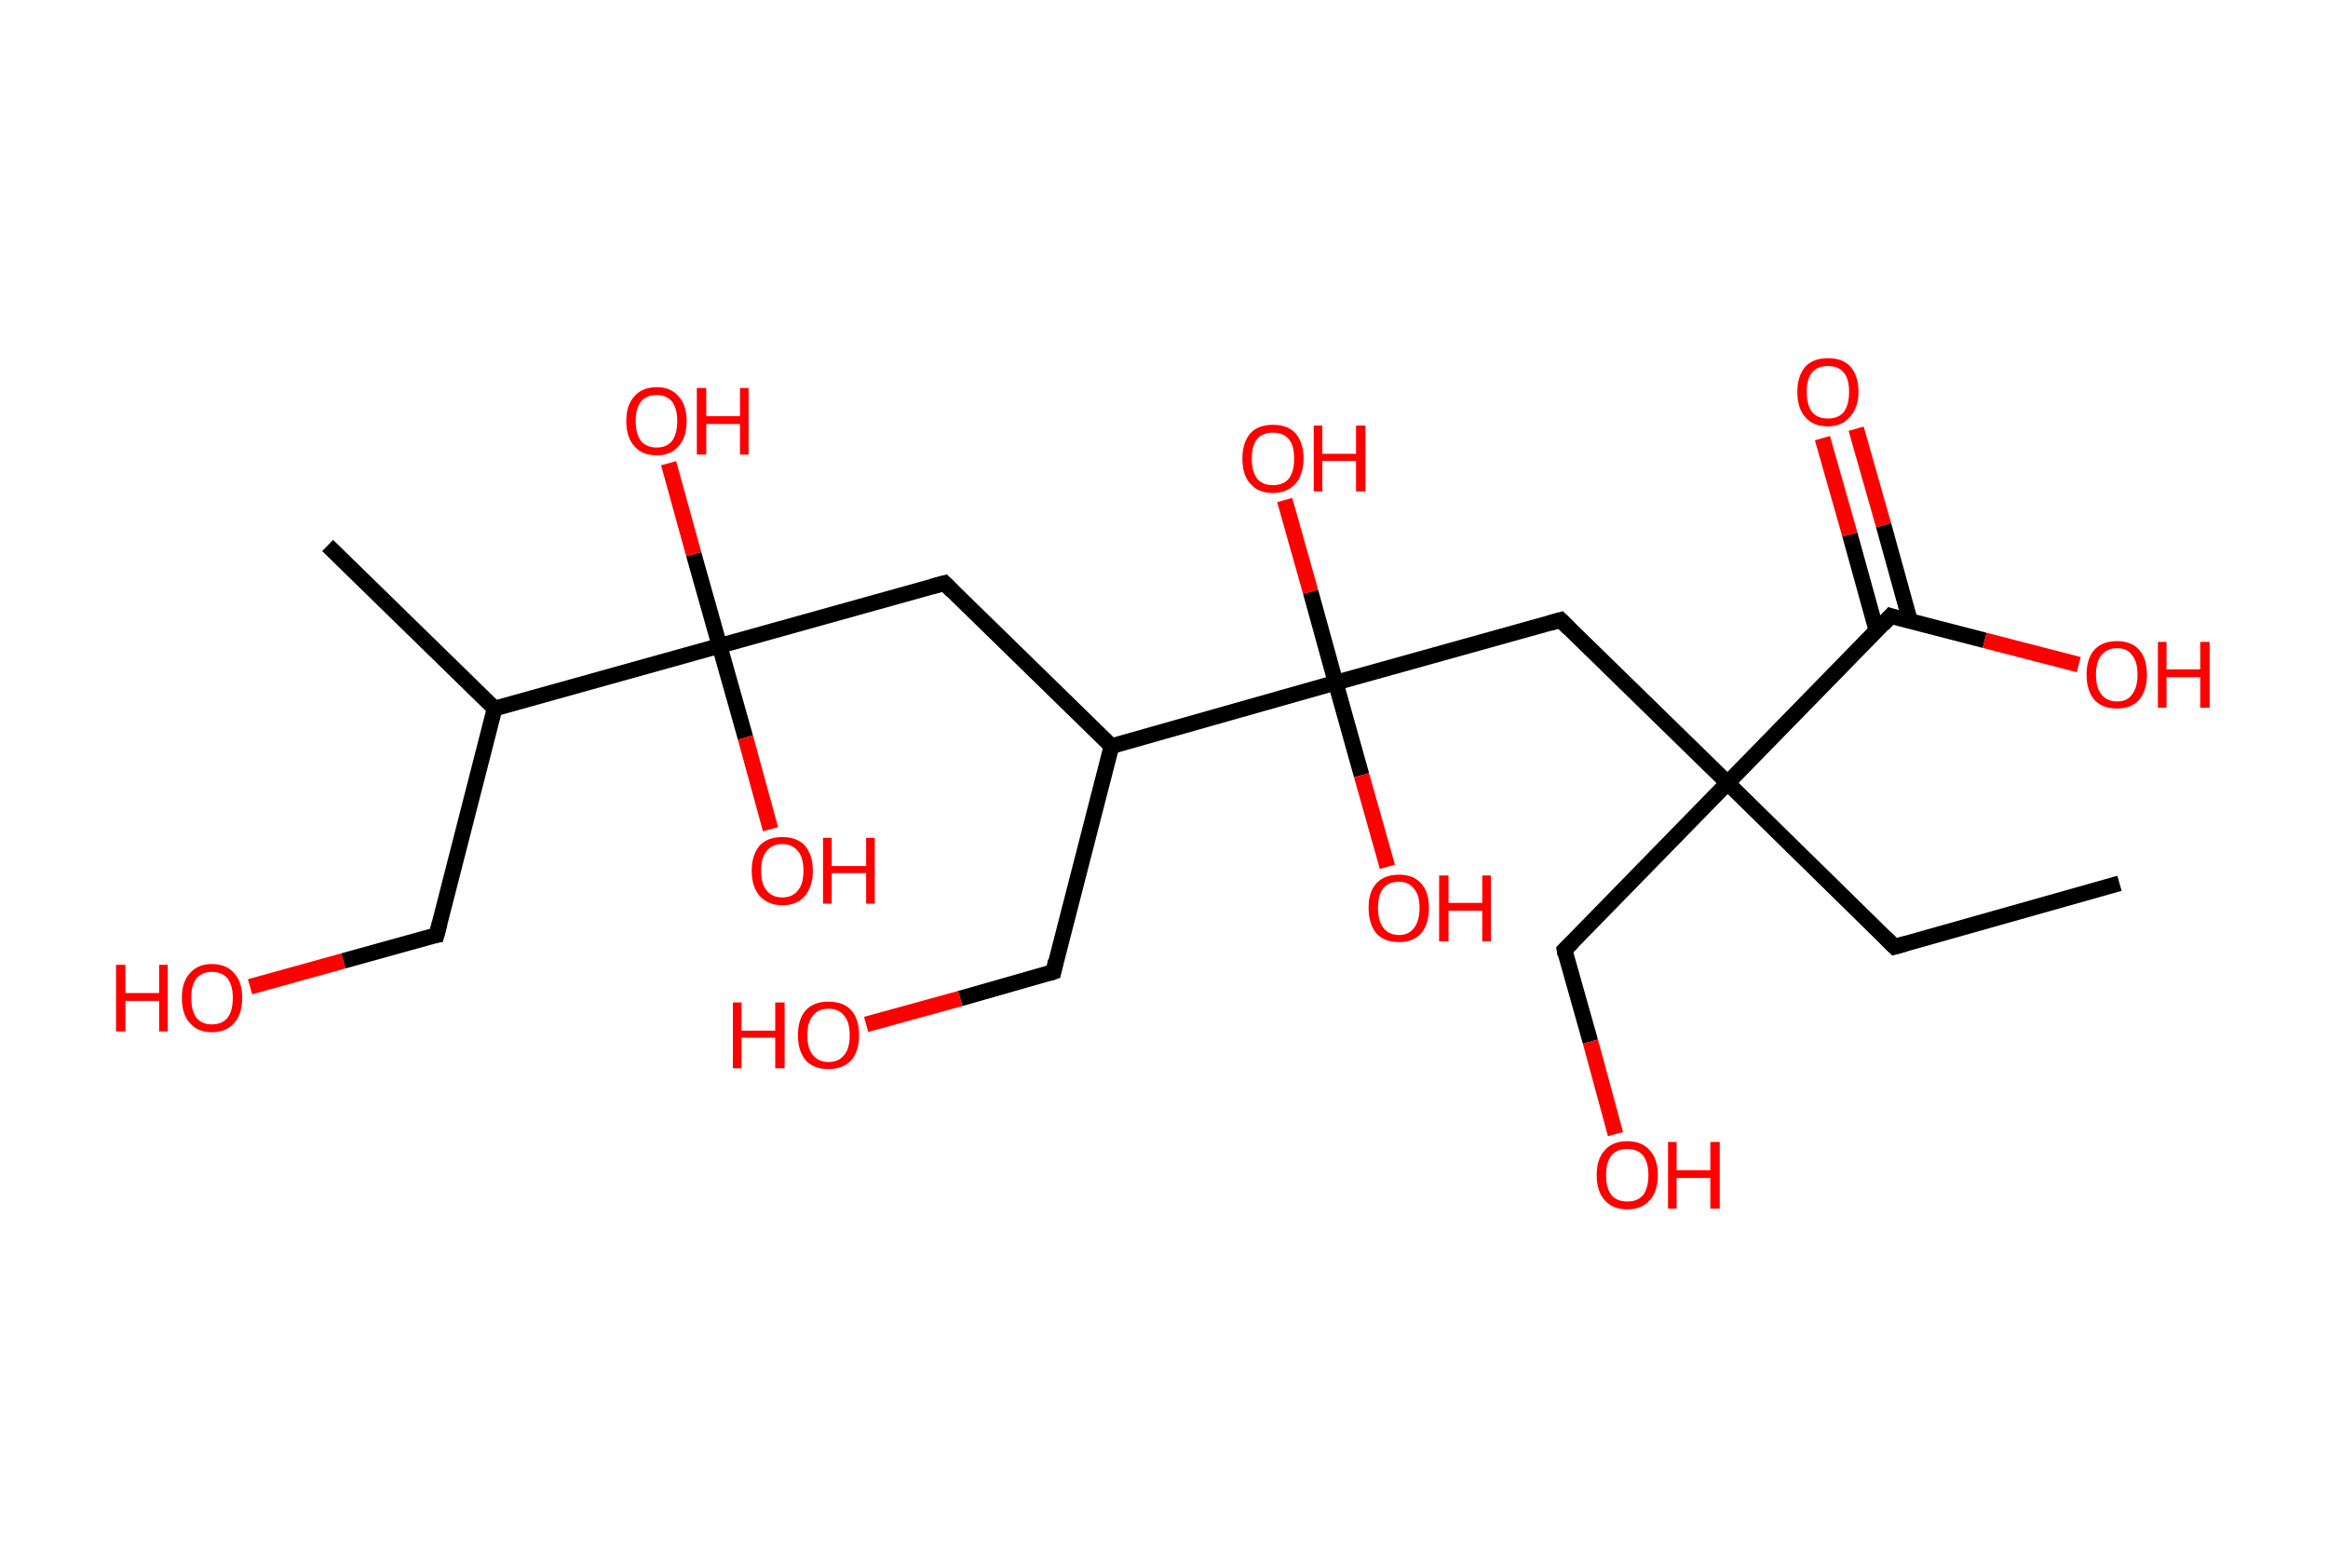 <?xml version='1.0' encoding='ASCII' standalone='yes'?>
<svg xmlns="http://www.w3.org/2000/svg" xmlns:rdkit="http://www.rdkit.org/xml" xmlns:xlink="http://www.w3.org/1999/xlink" version="1.1" baseProfile="full" xml:space="preserve" width="297px" height="200px" viewBox="0 0 297 200">
<!-- END OF HEADER -->
<rect style="opacity:1.0;fill:#FFFFFF;stroke:none" width="297.0" height="200.0" x="0.0" y="0.0"> </rect>
<path class="bond-0 atom-0 atom-1" d="M 270.4,112.7 L 241.7,120.8" style="fill:none;fill-rule:evenodd;stroke:#000000;stroke-width:2.0px;stroke-linecap:butt;stroke-linejoin:miter;stroke-opacity:1"/>
<path class="bond-1 atom-1 atom-2" d="M 241.7,120.8 L 220.4,99.9" style="fill:none;fill-rule:evenodd;stroke:#000000;stroke-width:2.0px;stroke-linecap:butt;stroke-linejoin:miter;stroke-opacity:1"/>
<path class="bond-2 atom-2 atom-3" d="M 220.4,99.9 L 199.6,121.2" style="fill:none;fill-rule:evenodd;stroke:#000000;stroke-width:2.0px;stroke-linecap:butt;stroke-linejoin:miter;stroke-opacity:1"/>
<path class="bond-3 atom-3 atom-4" d="M 199.6,121.2 L 202.9,132.9" style="fill:none;fill-rule:evenodd;stroke:#000000;stroke-width:2.0px;stroke-linecap:butt;stroke-linejoin:miter;stroke-opacity:1"/>
<path class="bond-3 atom-3 atom-4" d="M 202.9,132.9 L 206.1,144.7" style="fill:none;fill-rule:evenodd;stroke:#FF0000;stroke-width:2.0px;stroke-linecap:butt;stroke-linejoin:miter;stroke-opacity:1"/>
<path class="bond-4 atom-2 atom-5" d="M 220.4,99.9 L 199.1,79.1" style="fill:none;fill-rule:evenodd;stroke:#000000;stroke-width:2.0px;stroke-linecap:butt;stroke-linejoin:miter;stroke-opacity:1"/>
<path class="bond-5 atom-5 atom-6" d="M 199.1,79.1 L 170.4,87.1" style="fill:none;fill-rule:evenodd;stroke:#000000;stroke-width:2.0px;stroke-linecap:butt;stroke-linejoin:miter;stroke-opacity:1"/>
<path class="bond-6 atom-6 atom-7" d="M 170.4,87.1 L 173.7,98.9" style="fill:none;fill-rule:evenodd;stroke:#000000;stroke-width:2.0px;stroke-linecap:butt;stroke-linejoin:miter;stroke-opacity:1"/>
<path class="bond-6 atom-6 atom-7" d="M 173.7,98.9 L 177.0,110.6" style="fill:none;fill-rule:evenodd;stroke:#FF0000;stroke-width:2.0px;stroke-linecap:butt;stroke-linejoin:miter;stroke-opacity:1"/>
<path class="bond-7 atom-6 atom-8" d="M 170.4,87.1 L 167.2,75.5" style="fill:none;fill-rule:evenodd;stroke:#000000;stroke-width:2.0px;stroke-linecap:butt;stroke-linejoin:miter;stroke-opacity:1"/>
<path class="bond-7 atom-6 atom-8" d="M 167.2,75.5 L 163.9,63.8" style="fill:none;fill-rule:evenodd;stroke:#FF0000;stroke-width:2.0px;stroke-linecap:butt;stroke-linejoin:miter;stroke-opacity:1"/>
<path class="bond-8 atom-6 atom-9" d="M 170.4,87.1 L 141.8,95.2" style="fill:none;fill-rule:evenodd;stroke:#000000;stroke-width:2.0px;stroke-linecap:butt;stroke-linejoin:miter;stroke-opacity:1"/>
<path class="bond-9 atom-9 atom-10" d="M 141.8,95.2 L 134.4,124.0" style="fill:none;fill-rule:evenodd;stroke:#000000;stroke-width:2.0px;stroke-linecap:butt;stroke-linejoin:miter;stroke-opacity:1"/>
<path class="bond-10 atom-10 atom-11" d="M 134.4,124.0 L 122.5,127.4" style="fill:none;fill-rule:evenodd;stroke:#000000;stroke-width:2.0px;stroke-linecap:butt;stroke-linejoin:miter;stroke-opacity:1"/>
<path class="bond-10 atom-10 atom-11" d="M 122.5,127.4 L 110.5,130.7" style="fill:none;fill-rule:evenodd;stroke:#FF0000;stroke-width:2.0px;stroke-linecap:butt;stroke-linejoin:miter;stroke-opacity:1"/>
<path class="bond-11 atom-9 atom-12" d="M 141.8,95.2 L 120.5,74.4" style="fill:none;fill-rule:evenodd;stroke:#000000;stroke-width:2.0px;stroke-linecap:butt;stroke-linejoin:miter;stroke-opacity:1"/>
<path class="bond-12 atom-12 atom-13" d="M 120.5,74.4 L 91.8,82.4" style="fill:none;fill-rule:evenodd;stroke:#000000;stroke-width:2.0px;stroke-linecap:butt;stroke-linejoin:miter;stroke-opacity:1"/>
<path class="bond-13 atom-13 atom-14" d="M 91.8,82.4 L 88.5,70.7" style="fill:none;fill-rule:evenodd;stroke:#000000;stroke-width:2.0px;stroke-linecap:butt;stroke-linejoin:miter;stroke-opacity:1"/>
<path class="bond-13 atom-13 atom-14" d="M 88.5,70.7 L 85.3,59.1" style="fill:none;fill-rule:evenodd;stroke:#FF0000;stroke-width:2.0px;stroke-linecap:butt;stroke-linejoin:miter;stroke-opacity:1"/>
<path class="bond-14 atom-13 atom-15" d="M 91.8,82.4 L 95.1,94.1" style="fill:none;fill-rule:evenodd;stroke:#000000;stroke-width:2.0px;stroke-linecap:butt;stroke-linejoin:miter;stroke-opacity:1"/>
<path class="bond-14 atom-13 atom-15" d="M 95.1,94.1 L 98.3,105.8" style="fill:none;fill-rule:evenodd;stroke:#FF0000;stroke-width:2.0px;stroke-linecap:butt;stroke-linejoin:miter;stroke-opacity:1"/>
<path class="bond-15 atom-13 atom-16" d="M 91.8,82.4 L 63.1,90.4" style="fill:none;fill-rule:evenodd;stroke:#000000;stroke-width:2.0px;stroke-linecap:butt;stroke-linejoin:miter;stroke-opacity:1"/>
<path class="bond-16 atom-16 atom-17" d="M 63.1,90.4 L 41.8,69.6" style="fill:none;fill-rule:evenodd;stroke:#000000;stroke-width:2.0px;stroke-linecap:butt;stroke-linejoin:miter;stroke-opacity:1"/>
<path class="bond-17 atom-16 atom-18" d="M 63.1,90.4 L 55.7,119.3" style="fill:none;fill-rule:evenodd;stroke:#000000;stroke-width:2.0px;stroke-linecap:butt;stroke-linejoin:miter;stroke-opacity:1"/>
<path class="bond-18 atom-18 atom-19" d="M 55.7,119.3 L 43.8,122.6" style="fill:none;fill-rule:evenodd;stroke:#000000;stroke-width:2.0px;stroke-linecap:butt;stroke-linejoin:miter;stroke-opacity:1"/>
<path class="bond-18 atom-18 atom-19" d="M 43.8,122.6 L 31.9,125.9" style="fill:none;fill-rule:evenodd;stroke:#FF0000;stroke-width:2.0px;stroke-linecap:butt;stroke-linejoin:miter;stroke-opacity:1"/>
<path class="bond-19 atom-2 atom-20" d="M 220.4,99.9 L 241.2,78.6" style="fill:none;fill-rule:evenodd;stroke:#000000;stroke-width:2.0px;stroke-linecap:butt;stroke-linejoin:miter;stroke-opacity:1"/>
<path class="bond-20 atom-20 atom-21" d="M 243.7,79.3 L 240.3,67.0" style="fill:none;fill-rule:evenodd;stroke:#000000;stroke-width:2.0px;stroke-linecap:butt;stroke-linejoin:miter;stroke-opacity:1"/>
<path class="bond-20 atom-20 atom-21" d="M 240.3,67.0 L 236.8,54.7" style="fill:none;fill-rule:evenodd;stroke:#FF0000;stroke-width:2.0px;stroke-linecap:butt;stroke-linejoin:miter;stroke-opacity:1"/>
<path class="bond-20 atom-20 atom-21" d="M 239.4,80.5 L 236.0,68.2" style="fill:none;fill-rule:evenodd;stroke:#000000;stroke-width:2.0px;stroke-linecap:butt;stroke-linejoin:miter;stroke-opacity:1"/>
<path class="bond-20 atom-20 atom-21" d="M 236.0,68.2 L 232.5,55.9" style="fill:none;fill-rule:evenodd;stroke:#FF0000;stroke-width:2.0px;stroke-linecap:butt;stroke-linejoin:miter;stroke-opacity:1"/>
<path class="bond-21 atom-20 atom-22" d="M 241.2,78.6 L 253.2,81.7" style="fill:none;fill-rule:evenodd;stroke:#000000;stroke-width:2.0px;stroke-linecap:butt;stroke-linejoin:miter;stroke-opacity:1"/>
<path class="bond-21 atom-20 atom-22" d="M 253.2,81.7 L 265.2,84.8" style="fill:none;fill-rule:evenodd;stroke:#FF0000;stroke-width:2.0px;stroke-linecap:butt;stroke-linejoin:miter;stroke-opacity:1"/>
<path d="M 243.1,120.4 L 241.7,120.8 L 240.6,119.7" style="fill:none;stroke:#000000;stroke-width:2.0px;stroke-linecap:butt;stroke-linejoin:miter;stroke-opacity:1;"/>
<path d="M 200.6,120.2 L 199.6,121.2 L 199.7,121.8" style="fill:none;stroke:#000000;stroke-width:2.0px;stroke-linecap:butt;stroke-linejoin:miter;stroke-opacity:1;"/>
<path d="M 200.2,80.2 L 199.1,79.1 L 197.7,79.5" style="fill:none;stroke:#000000;stroke-width:2.0px;stroke-linecap:butt;stroke-linejoin:miter;stroke-opacity:1;"/>
<path d="M 134.7,122.6 L 134.4,124.0 L 133.8,124.2" style="fill:none;stroke:#000000;stroke-width:2.0px;stroke-linecap:butt;stroke-linejoin:miter;stroke-opacity:1;"/>
<path d="M 121.5,75.4 L 120.5,74.4 L 119.0,74.8" style="fill:none;stroke:#000000;stroke-width:2.0px;stroke-linecap:butt;stroke-linejoin:miter;stroke-opacity:1;"/>
<path d="M 56.1,117.8 L 55.7,119.3 L 55.1,119.4" style="fill:none;stroke:#000000;stroke-width:2.0px;stroke-linecap:butt;stroke-linejoin:miter;stroke-opacity:1;"/>
<path d="M 240.2,79.7 L 241.2,78.6 L 241.8,78.8" style="fill:none;stroke:#000000;stroke-width:2.0px;stroke-linecap:butt;stroke-linejoin:miter;stroke-opacity:1;"/>
<path class="atom-4" d="M 203.7 149.9 Q 203.7 147.9, 204.7 146.8 Q 205.7 145.6, 207.6 145.6 Q 209.5 145.6, 210.5 146.8 Q 211.5 147.9, 211.5 149.9 Q 211.5 152.0, 210.5 153.1 Q 209.5 154.3, 207.6 154.3 Q 205.7 154.3, 204.7 153.1 Q 203.7 152.0, 203.7 149.9 M 207.6 153.3 Q 208.9 153.3, 209.6 152.5 Q 210.3 151.6, 210.3 149.9 Q 210.3 148.3, 209.6 147.4 Q 208.9 146.6, 207.6 146.6 Q 206.3 146.6, 205.6 147.4 Q 204.9 148.3, 204.9 149.9 Q 204.9 151.6, 205.6 152.5 Q 206.3 153.3, 207.6 153.3 " fill="#FF0000"/>
<path class="atom-4" d="M 212.8 145.7 L 213.9 145.7 L 213.9 149.3 L 218.2 149.3 L 218.2 145.7 L 219.4 145.7 L 219.4 154.2 L 218.2 154.2 L 218.2 150.3 L 213.9 150.3 L 213.9 154.2 L 212.8 154.2 L 212.8 145.7 " fill="#FF0000"/>
<path class="atom-7" d="M 174.6 115.8 Q 174.6 113.8, 175.6 112.7 Q 176.6 111.6, 178.5 111.6 Q 180.3 111.6, 181.3 112.7 Q 182.3 113.8, 182.3 115.8 Q 182.3 117.9, 181.3 119.1 Q 180.3 120.2, 178.5 120.2 Q 176.6 120.2, 175.6 119.1 Q 174.6 117.9, 174.6 115.8 M 178.5 119.3 Q 179.7 119.3, 180.4 118.4 Q 181.1 117.5, 181.1 115.8 Q 181.1 114.2, 180.4 113.4 Q 179.7 112.5, 178.5 112.5 Q 177.2 112.5, 176.5 113.3 Q 175.8 114.2, 175.8 115.8 Q 175.8 117.5, 176.5 118.4 Q 177.2 119.3, 178.5 119.3 " fill="#FF0000"/>
<path class="atom-7" d="M 183.6 111.7 L 184.8 111.7 L 184.8 115.2 L 189.1 115.2 L 189.1 111.7 L 190.2 111.7 L 190.2 120.1 L 189.1 120.1 L 189.1 116.2 L 184.8 116.2 L 184.8 120.1 L 183.6 120.1 L 183.6 111.7 " fill="#FF0000"/>
<path class="atom-8" d="M 158.5 58.5 Q 158.5 56.5, 159.5 55.3 Q 160.5 54.2, 162.4 54.2 Q 164.3 54.2, 165.3 55.3 Q 166.3 56.5, 166.3 58.5 Q 166.3 60.5, 165.3 61.7 Q 164.2 62.9, 162.4 62.9 Q 160.5 62.9, 159.5 61.7 Q 158.5 60.6, 158.5 58.5 M 162.4 61.9 Q 163.7 61.9, 164.4 61.1 Q 165.1 60.2, 165.1 58.5 Q 165.1 56.8, 164.4 56.0 Q 163.7 55.2, 162.4 55.2 Q 161.1 55.2, 160.4 56.0 Q 159.7 56.8, 159.7 58.5 Q 159.7 60.2, 160.4 61.1 Q 161.1 61.9, 162.4 61.9 " fill="#FF0000"/>
<path class="atom-8" d="M 167.6 54.3 L 168.7 54.3 L 168.7 57.9 L 173.0 57.9 L 173.0 54.3 L 174.2 54.3 L 174.2 62.7 L 173.0 62.7 L 173.0 58.8 L 168.7 58.8 L 168.7 62.7 L 167.6 62.7 L 167.6 54.3 " fill="#FF0000"/>
<path class="atom-11" d="M 93.5 127.9 L 94.6 127.9 L 94.6 131.5 L 98.9 131.5 L 98.9 127.9 L 100.1 127.9 L 100.1 136.3 L 98.9 136.3 L 98.9 132.4 L 94.6 132.4 L 94.6 136.3 L 93.5 136.3 L 93.5 127.9 " fill="#FF0000"/>
<path class="atom-11" d="M 101.8 132.1 Q 101.8 130.0, 102.8 128.9 Q 103.8 127.8, 105.7 127.8 Q 107.6 127.8, 108.6 128.9 Q 109.6 130.0, 109.6 132.1 Q 109.6 134.1, 108.6 135.3 Q 107.5 136.4, 105.7 136.4 Q 103.8 136.4, 102.8 135.3 Q 101.8 134.1, 101.8 132.1 M 105.7 135.5 Q 107.0 135.5, 107.7 134.6 Q 108.4 133.8, 108.4 132.1 Q 108.4 130.4, 107.7 129.6 Q 107.0 128.7, 105.7 128.7 Q 104.4 128.7, 103.7 129.6 Q 103.0 130.4, 103.0 132.1 Q 103.0 133.8, 103.7 134.6 Q 104.4 135.5, 105.7 135.5 " fill="#FF0000"/>
<path class="atom-14" d="M 79.9 53.7 Q 79.9 51.7, 80.9 50.6 Q 81.9 49.4, 83.8 49.4 Q 85.6 49.4, 86.6 50.6 Q 87.6 51.7, 87.6 53.7 Q 87.6 55.8, 86.6 56.9 Q 85.6 58.1, 83.8 58.1 Q 81.9 58.1, 80.9 56.9 Q 79.9 55.8, 79.9 53.7 M 83.8 57.1 Q 85.0 57.1, 85.7 56.3 Q 86.4 55.4, 86.4 53.7 Q 86.4 52.1, 85.7 51.2 Q 85.0 50.4, 83.8 50.4 Q 82.5 50.4, 81.8 51.2 Q 81.1 52.1, 81.1 53.7 Q 81.1 55.4, 81.8 56.3 Q 82.5 57.1, 83.8 57.1 " fill="#FF0000"/>
<path class="atom-14" d="M 88.9 49.5 L 90.1 49.5 L 90.1 53.1 L 94.4 53.1 L 94.4 49.5 L 95.5 49.5 L 95.5 58.0 L 94.4 58.0 L 94.4 54.1 L 90.1 54.1 L 90.1 58.0 L 88.9 58.0 L 88.9 49.5 " fill="#FF0000"/>
<path class="atom-15" d="M 95.9 111.1 Q 95.9 109.1, 96.9 107.9 Q 97.9 106.8, 99.8 106.8 Q 101.7 106.8, 102.7 107.9 Q 103.7 109.1, 103.7 111.1 Q 103.7 113.1, 102.7 114.3 Q 101.7 115.5, 99.8 115.5 Q 98.0 115.5, 96.9 114.3 Q 95.9 113.1, 95.9 111.1 M 99.8 114.5 Q 101.1 114.5, 101.8 113.6 Q 102.5 112.8, 102.5 111.1 Q 102.5 109.4, 101.8 108.6 Q 101.1 107.7, 99.8 107.7 Q 98.5 107.7, 97.8 108.6 Q 97.1 109.4, 97.1 111.1 Q 97.1 112.8, 97.8 113.6 Q 98.5 114.5, 99.8 114.5 " fill="#FF0000"/>
<path class="atom-15" d="M 105.0 106.9 L 106.1 106.9 L 106.1 110.5 L 110.5 110.5 L 110.5 106.9 L 111.6 106.9 L 111.6 115.3 L 110.5 115.3 L 110.5 111.4 L 106.1 111.4 L 106.1 115.3 L 105.0 115.3 L 105.0 106.9 " fill="#FF0000"/>
<path class="atom-19" d="M 14.8 123.1 L 16.0 123.1 L 16.0 126.7 L 20.3 126.7 L 20.3 123.1 L 21.4 123.1 L 21.4 131.6 L 20.3 131.6 L 20.3 127.7 L 16.0 127.7 L 16.0 131.6 L 14.8 131.6 L 14.8 123.1 " fill="#FF0000"/>
<path class="atom-19" d="M 23.2 127.3 Q 23.2 125.3, 24.2 124.2 Q 25.2 123.0, 27.0 123.0 Q 28.9 123.0, 29.9 124.2 Q 30.9 125.3, 30.9 127.3 Q 30.9 129.4, 29.9 130.5 Q 28.9 131.7, 27.0 131.7 Q 25.2 131.7, 24.2 130.5 Q 23.2 129.4, 23.2 127.3 M 27.0 130.7 Q 28.3 130.7, 29.0 129.9 Q 29.7 129.0, 29.7 127.3 Q 29.7 125.7, 29.0 124.8 Q 28.3 124.0, 27.0 124.0 Q 25.8 124.0, 25.1 124.8 Q 24.4 125.6, 24.4 127.3 Q 24.4 129.0, 25.1 129.9 Q 25.8 130.7, 27.0 130.7 " fill="#FF0000"/>
<path class="atom-21" d="M 229.3 50.0 Q 229.3 48.0, 230.3 46.8 Q 231.3 45.7, 233.2 45.7 Q 235.1 45.7, 236.1 46.8 Q 237.1 48.0, 237.1 50.0 Q 237.1 52.0, 236.0 53.2 Q 235.0 54.4, 233.2 54.4 Q 231.3 54.4, 230.3 53.2 Q 229.3 52.1, 229.3 50.0 M 233.2 53.4 Q 234.5 53.4, 235.2 52.6 Q 235.9 51.7, 235.9 50.0 Q 235.9 48.3, 235.2 47.5 Q 234.5 46.7, 233.2 46.7 Q 231.9 46.7, 231.2 47.5 Q 230.5 48.3, 230.5 50.0 Q 230.5 51.7, 231.2 52.6 Q 231.9 53.4, 233.2 53.4 " fill="#FF0000"/>
<path class="atom-22" d="M 266.2 86.1 Q 266.2 84.0, 267.2 82.9 Q 268.2 81.8, 270.1 81.8 Q 271.9 81.8, 272.9 82.9 Q 273.9 84.0, 273.9 86.1 Q 273.9 88.1, 272.9 89.3 Q 271.9 90.4, 270.1 90.4 Q 268.2 90.4, 267.2 89.3 Q 266.2 88.1, 266.2 86.1 M 270.1 89.5 Q 271.4 89.5, 272.0 88.6 Q 272.7 87.7, 272.7 86.1 Q 272.7 84.4, 272.0 83.6 Q 271.4 82.7, 270.1 82.7 Q 268.8 82.7, 268.1 83.6 Q 267.4 84.4, 267.4 86.1 Q 267.4 87.8, 268.1 88.6 Q 268.8 89.5, 270.1 89.5 " fill="#FF0000"/>
<path class="atom-22" d="M 275.3 81.9 L 276.4 81.9 L 276.4 85.4 L 280.7 85.4 L 280.7 81.9 L 281.9 81.9 L 281.9 90.3 L 280.7 90.3 L 280.7 86.4 L 276.4 86.4 L 276.4 90.3 L 275.3 90.3 L 275.3 81.9 " fill="#FF0000"/>
</svg>
